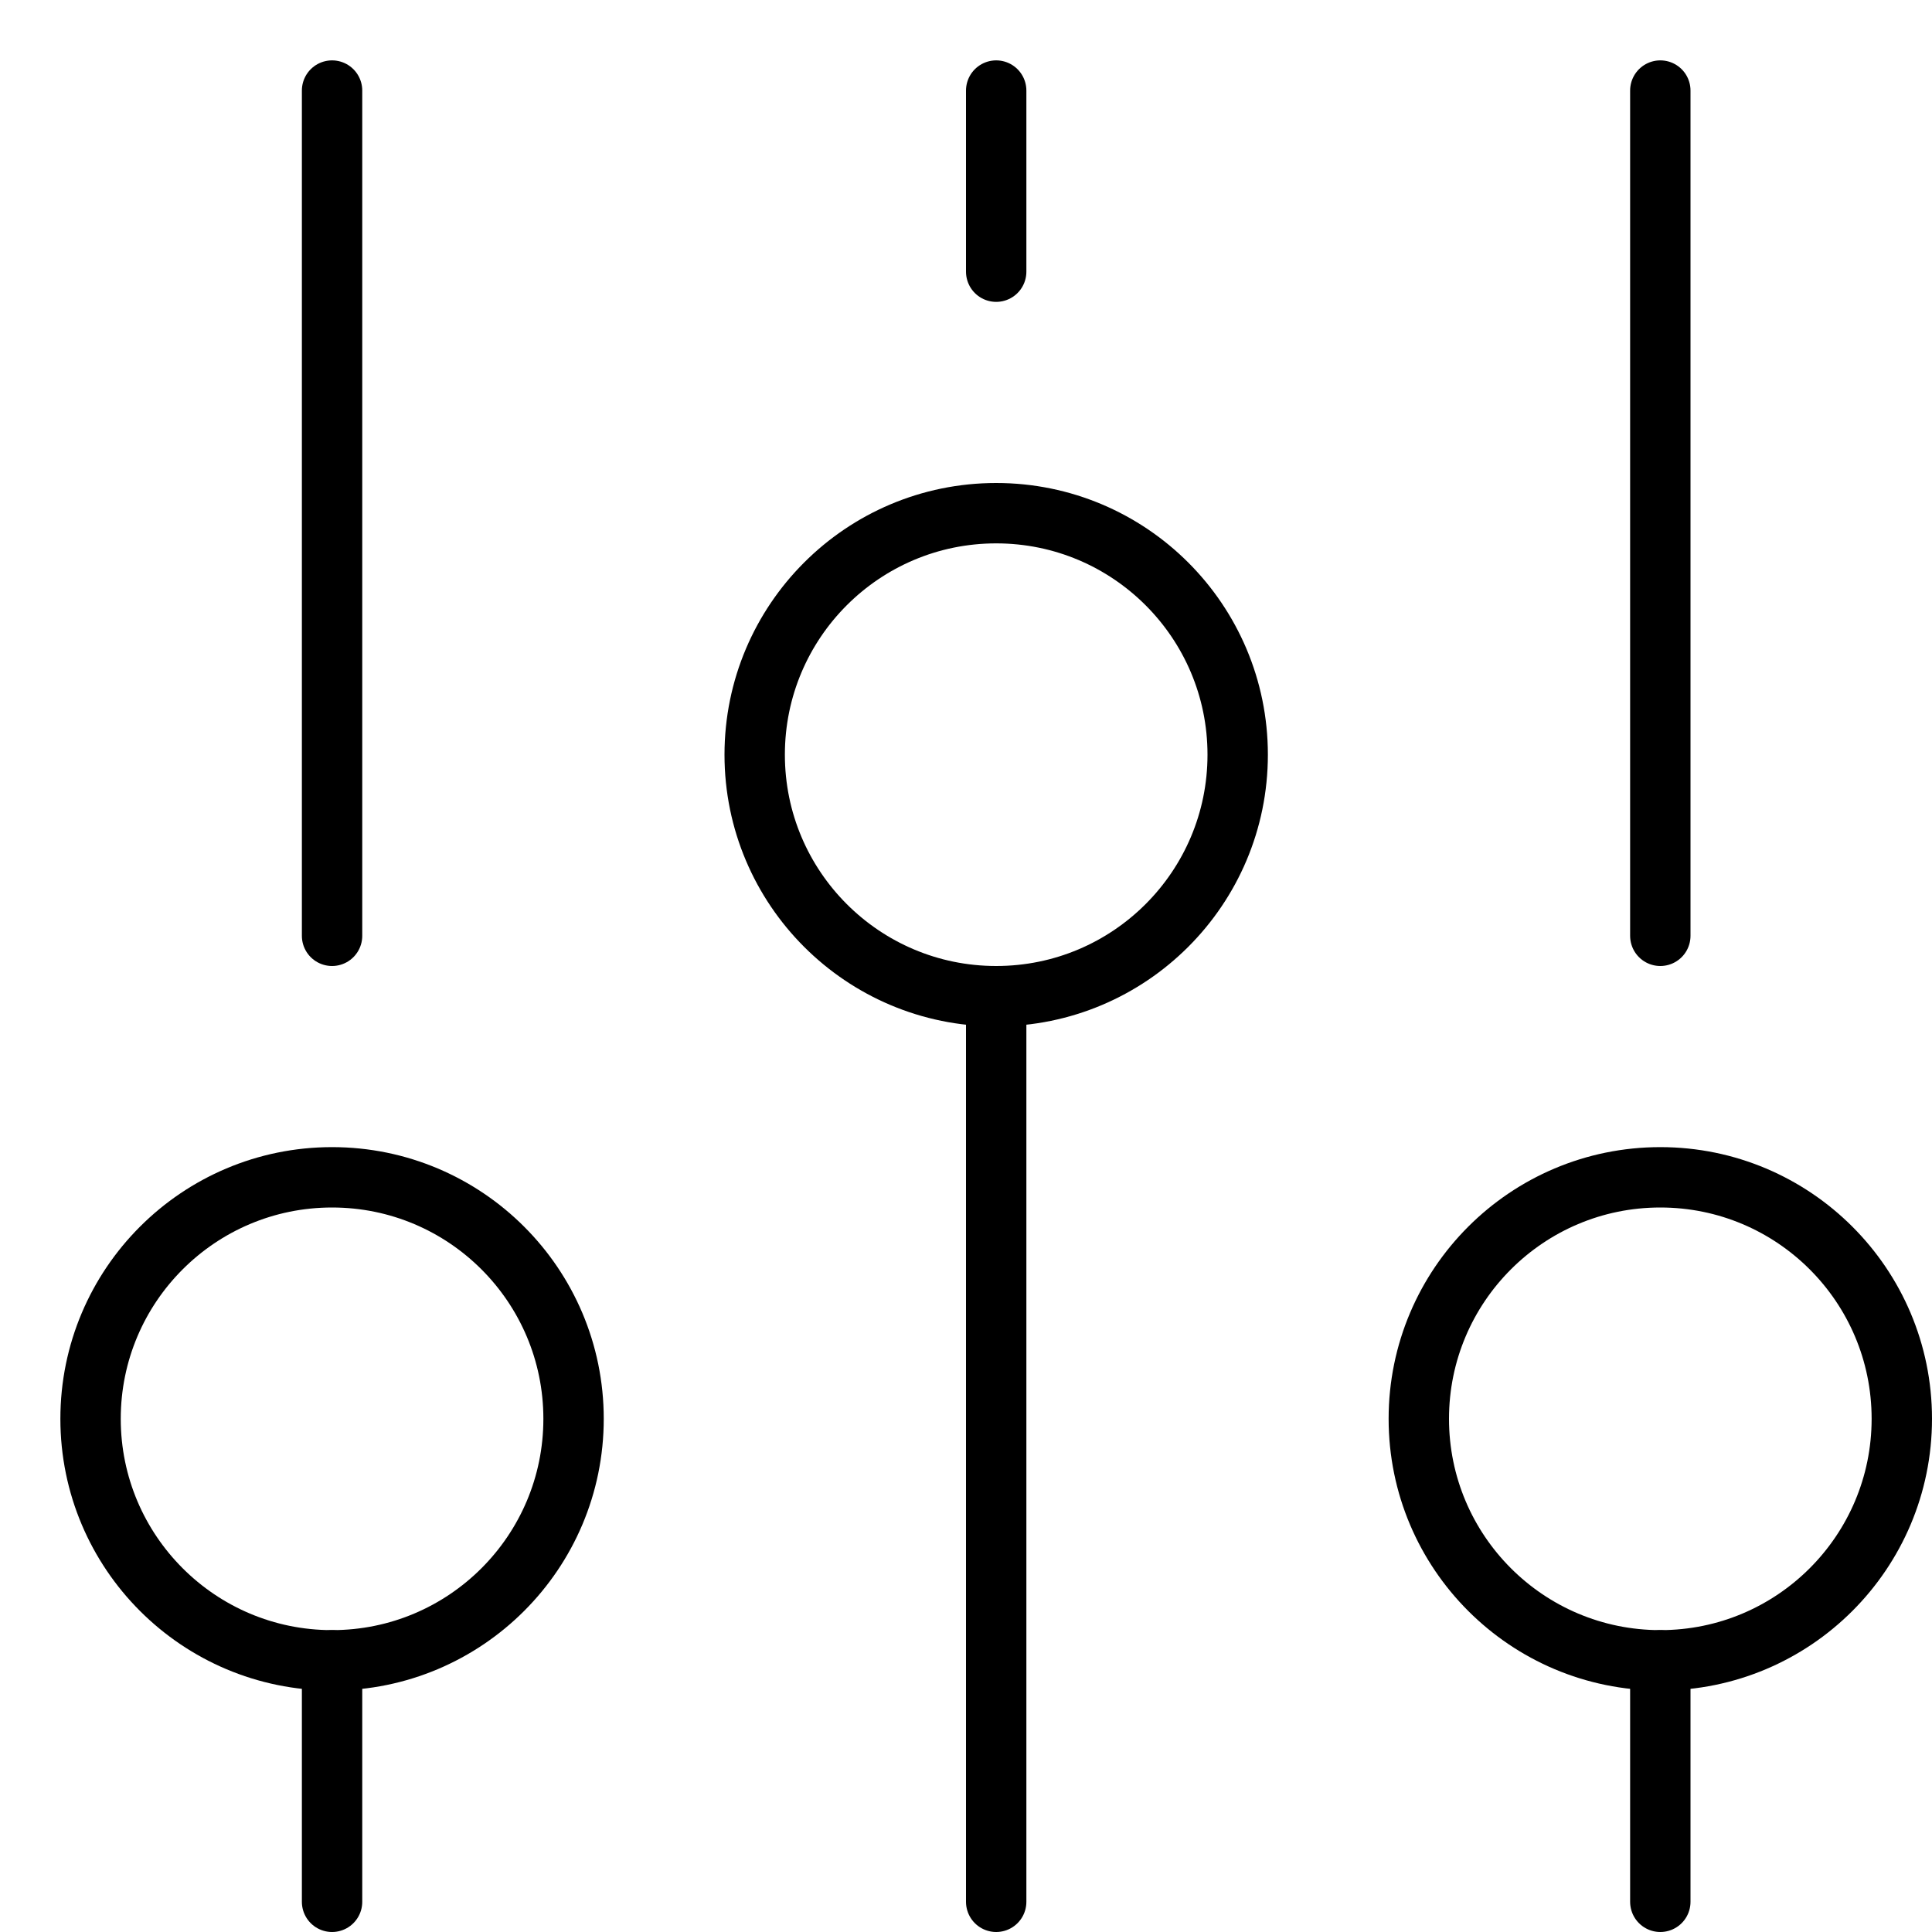 <svg xmlns="http://www.w3.org/2000/svg" viewBox="0 0 32 32"><title>system preferences</title><g stroke-linecap="round" stroke-width="1" fill="none" stroke="#000000" stroke-linejoin="round" class="nc-icon-wrapper" transform="translate(0.5 0.5)"><line x1="5" y1="15" x2="5" y2="1"></line> <line x1="5" y1="31" x2="5" y2="27"></line> <line x1="16" y1="4" x2="16" y2="1" stroke="#000000"></line> <line x1="16" y1="31" x2="16" y2="16" stroke="#000000"></line> <circle cx="5" cy="23" r="4"></circle> <line x1="27" y1="15" x2="27" y2="1"></line> <line x1="27" y1="31" x2="27" y2="27"></line> <circle cx="27" cy="23" r="4"></circle> <circle cx="16" cy="12" r="4" stroke="#000000"></circle></g></svg>